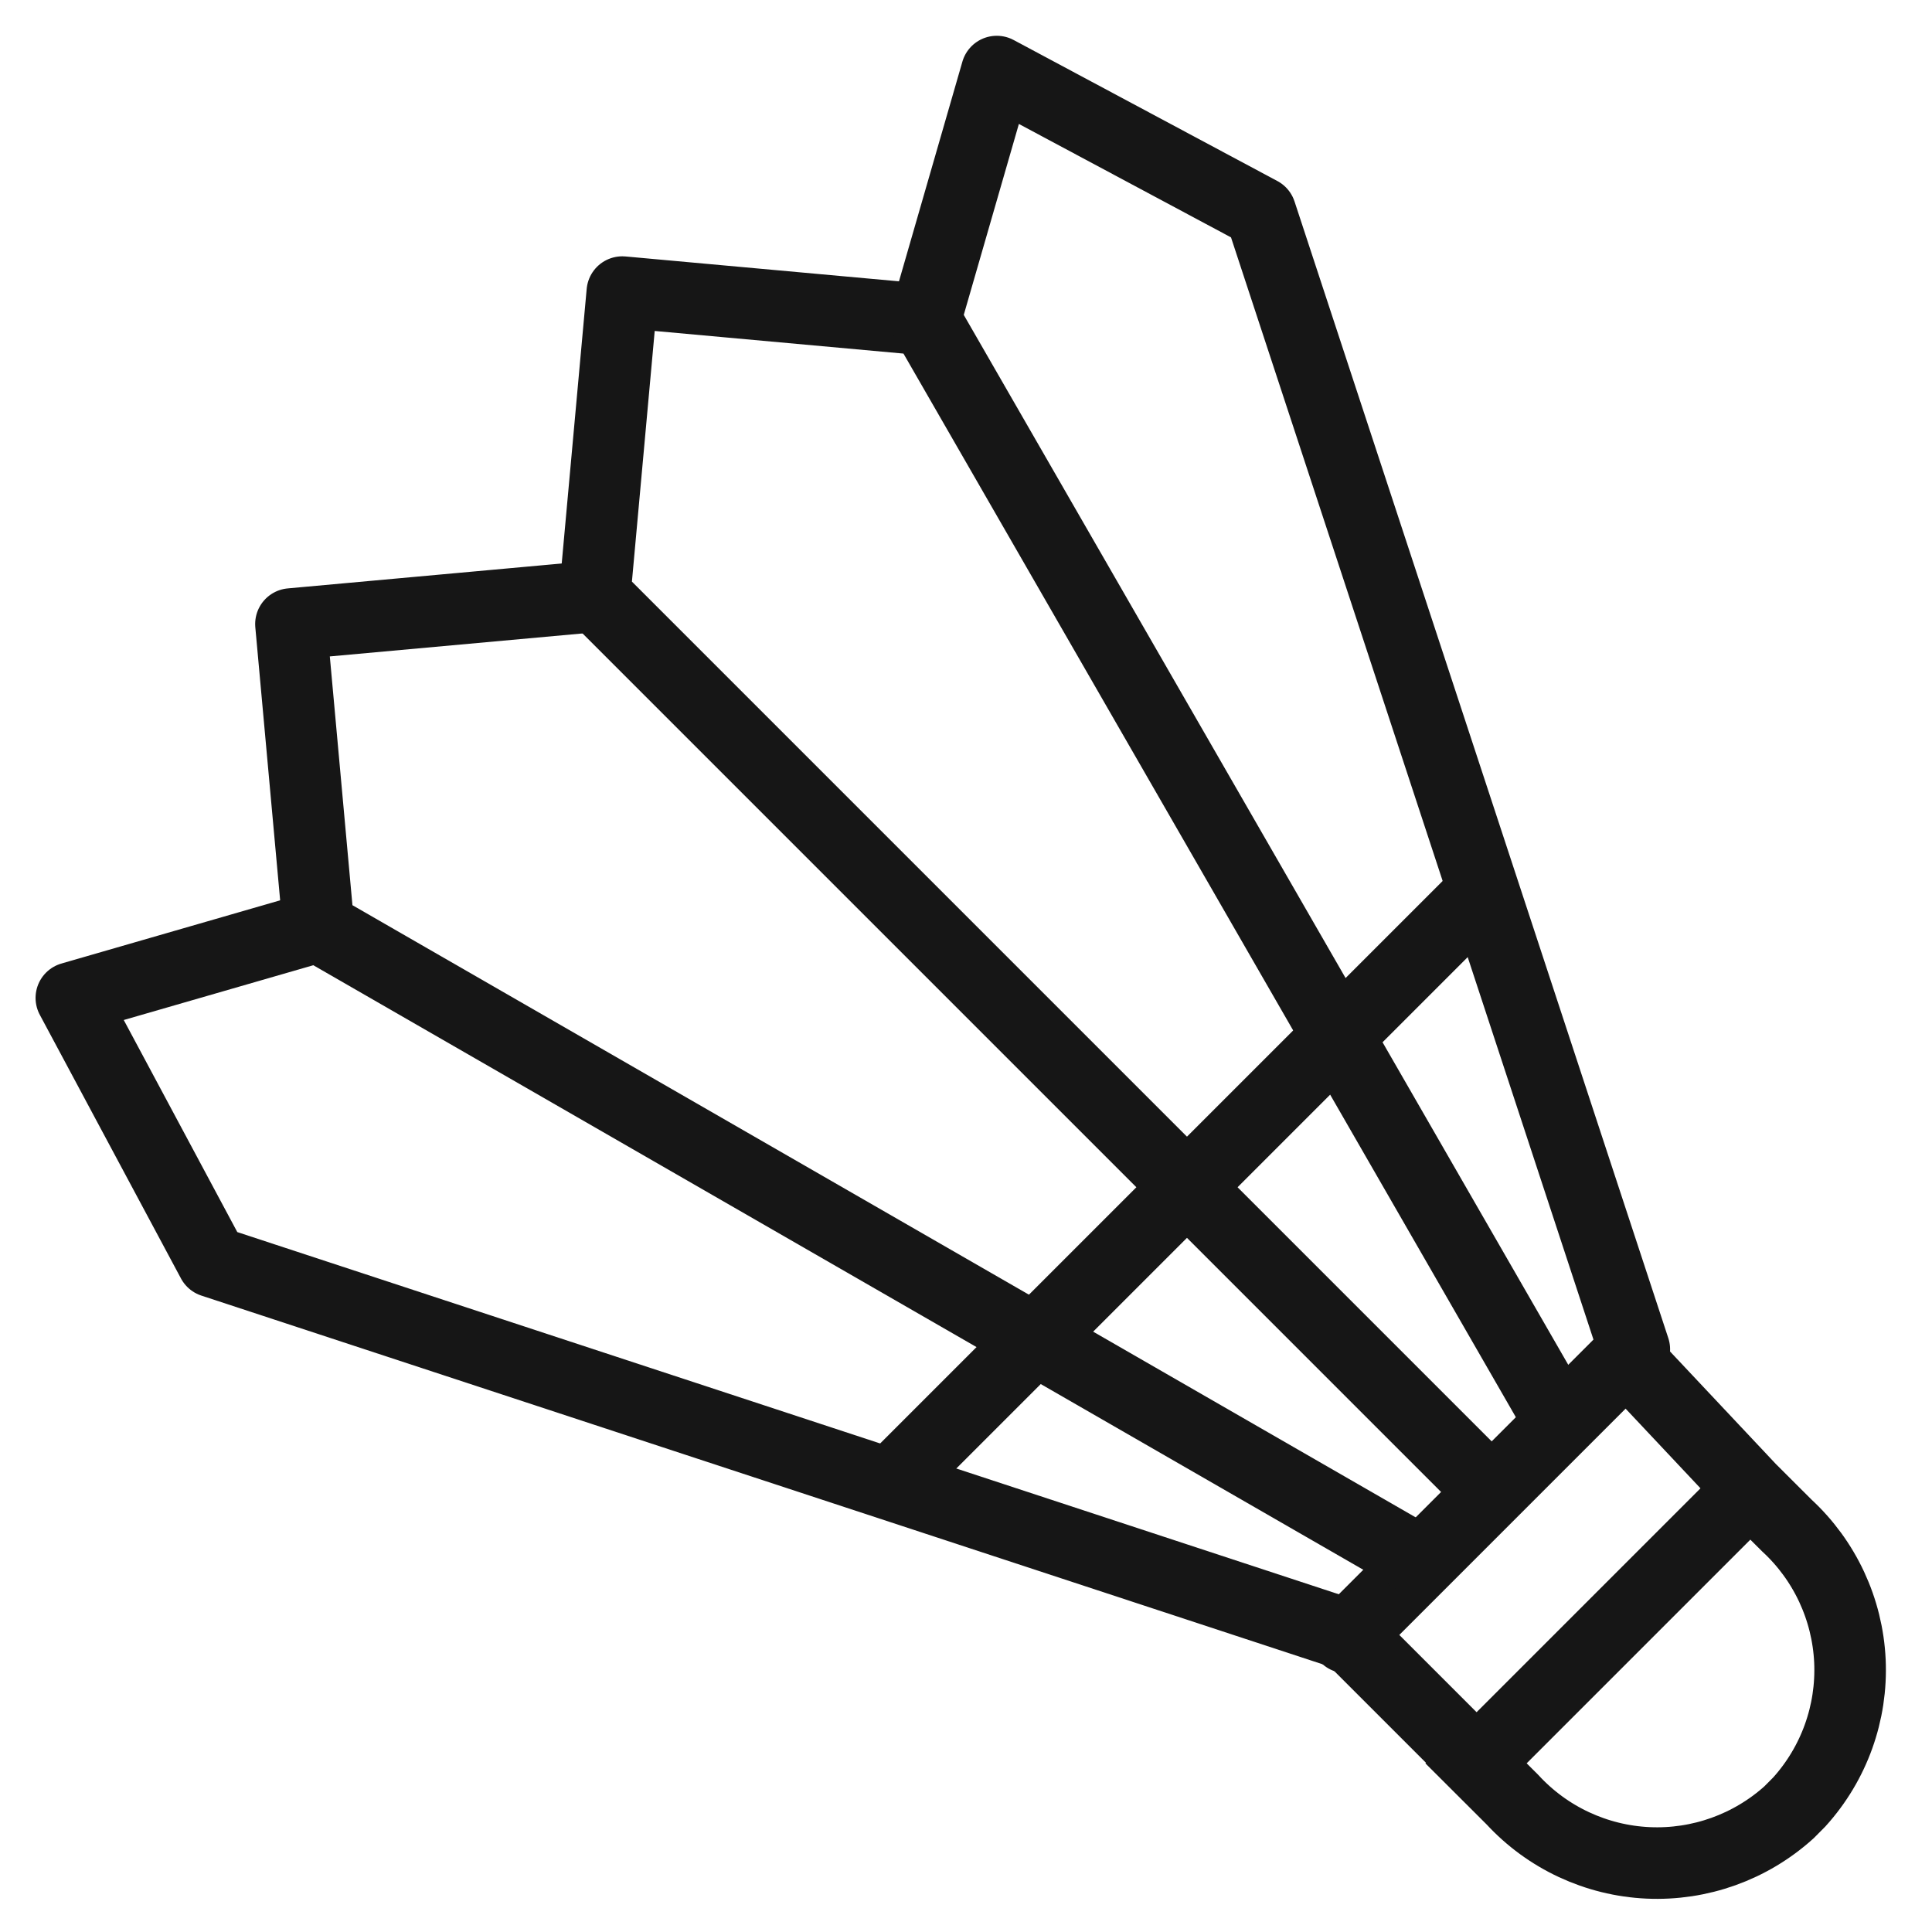 <svg width="27" height="27" viewBox="0 0 27 27" fill="none" xmlns="http://www.w3.org/2000/svg">
<path d="M20.819 20.823L8.312 8.316L8.697 4.082L12.93 4.467L21.754 19.793" stroke="#161616" stroke-linecap="round" stroke-linejoin="round"/>
<path d="M12.93 4.464L13.93 1L17.616 2.971L22.84 18.857L18.814 22.883" stroke="#161616" stroke-linecap="round" stroke-linejoin="round"/>
<path d="M8.3 8.336L4.066 8.721L4.451 12.954L19.777 21.778" stroke="#161616" stroke-linecap="round" stroke-linejoin="round"/>
<path d="M4.461 12.945L0.997 13.946L2.97 17.631L18.854 22.854L20.637 24.637" stroke="#161616" stroke-linecap="round" stroke-linejoin="round"/>
<path d="M24.461 20.81L24.969 21.317C25.502 21.808 25.819 22.489 25.853 23.213C25.886 23.937 25.632 24.644 25.146 25.182L25.001 25.328C24.463 25.813 23.756 26.067 23.032 26.034C22.309 26.001 21.627 25.683 21.137 25.151L20.628 24.643L24.461 20.81ZM24.461 20.81L22.902 19.152" stroke="#161616" stroke-miterlimit="10"/>
<path d="M20.688 12.492L12.462 20.718" stroke="#161616" stroke-miterlimit="10"/>
</svg>
